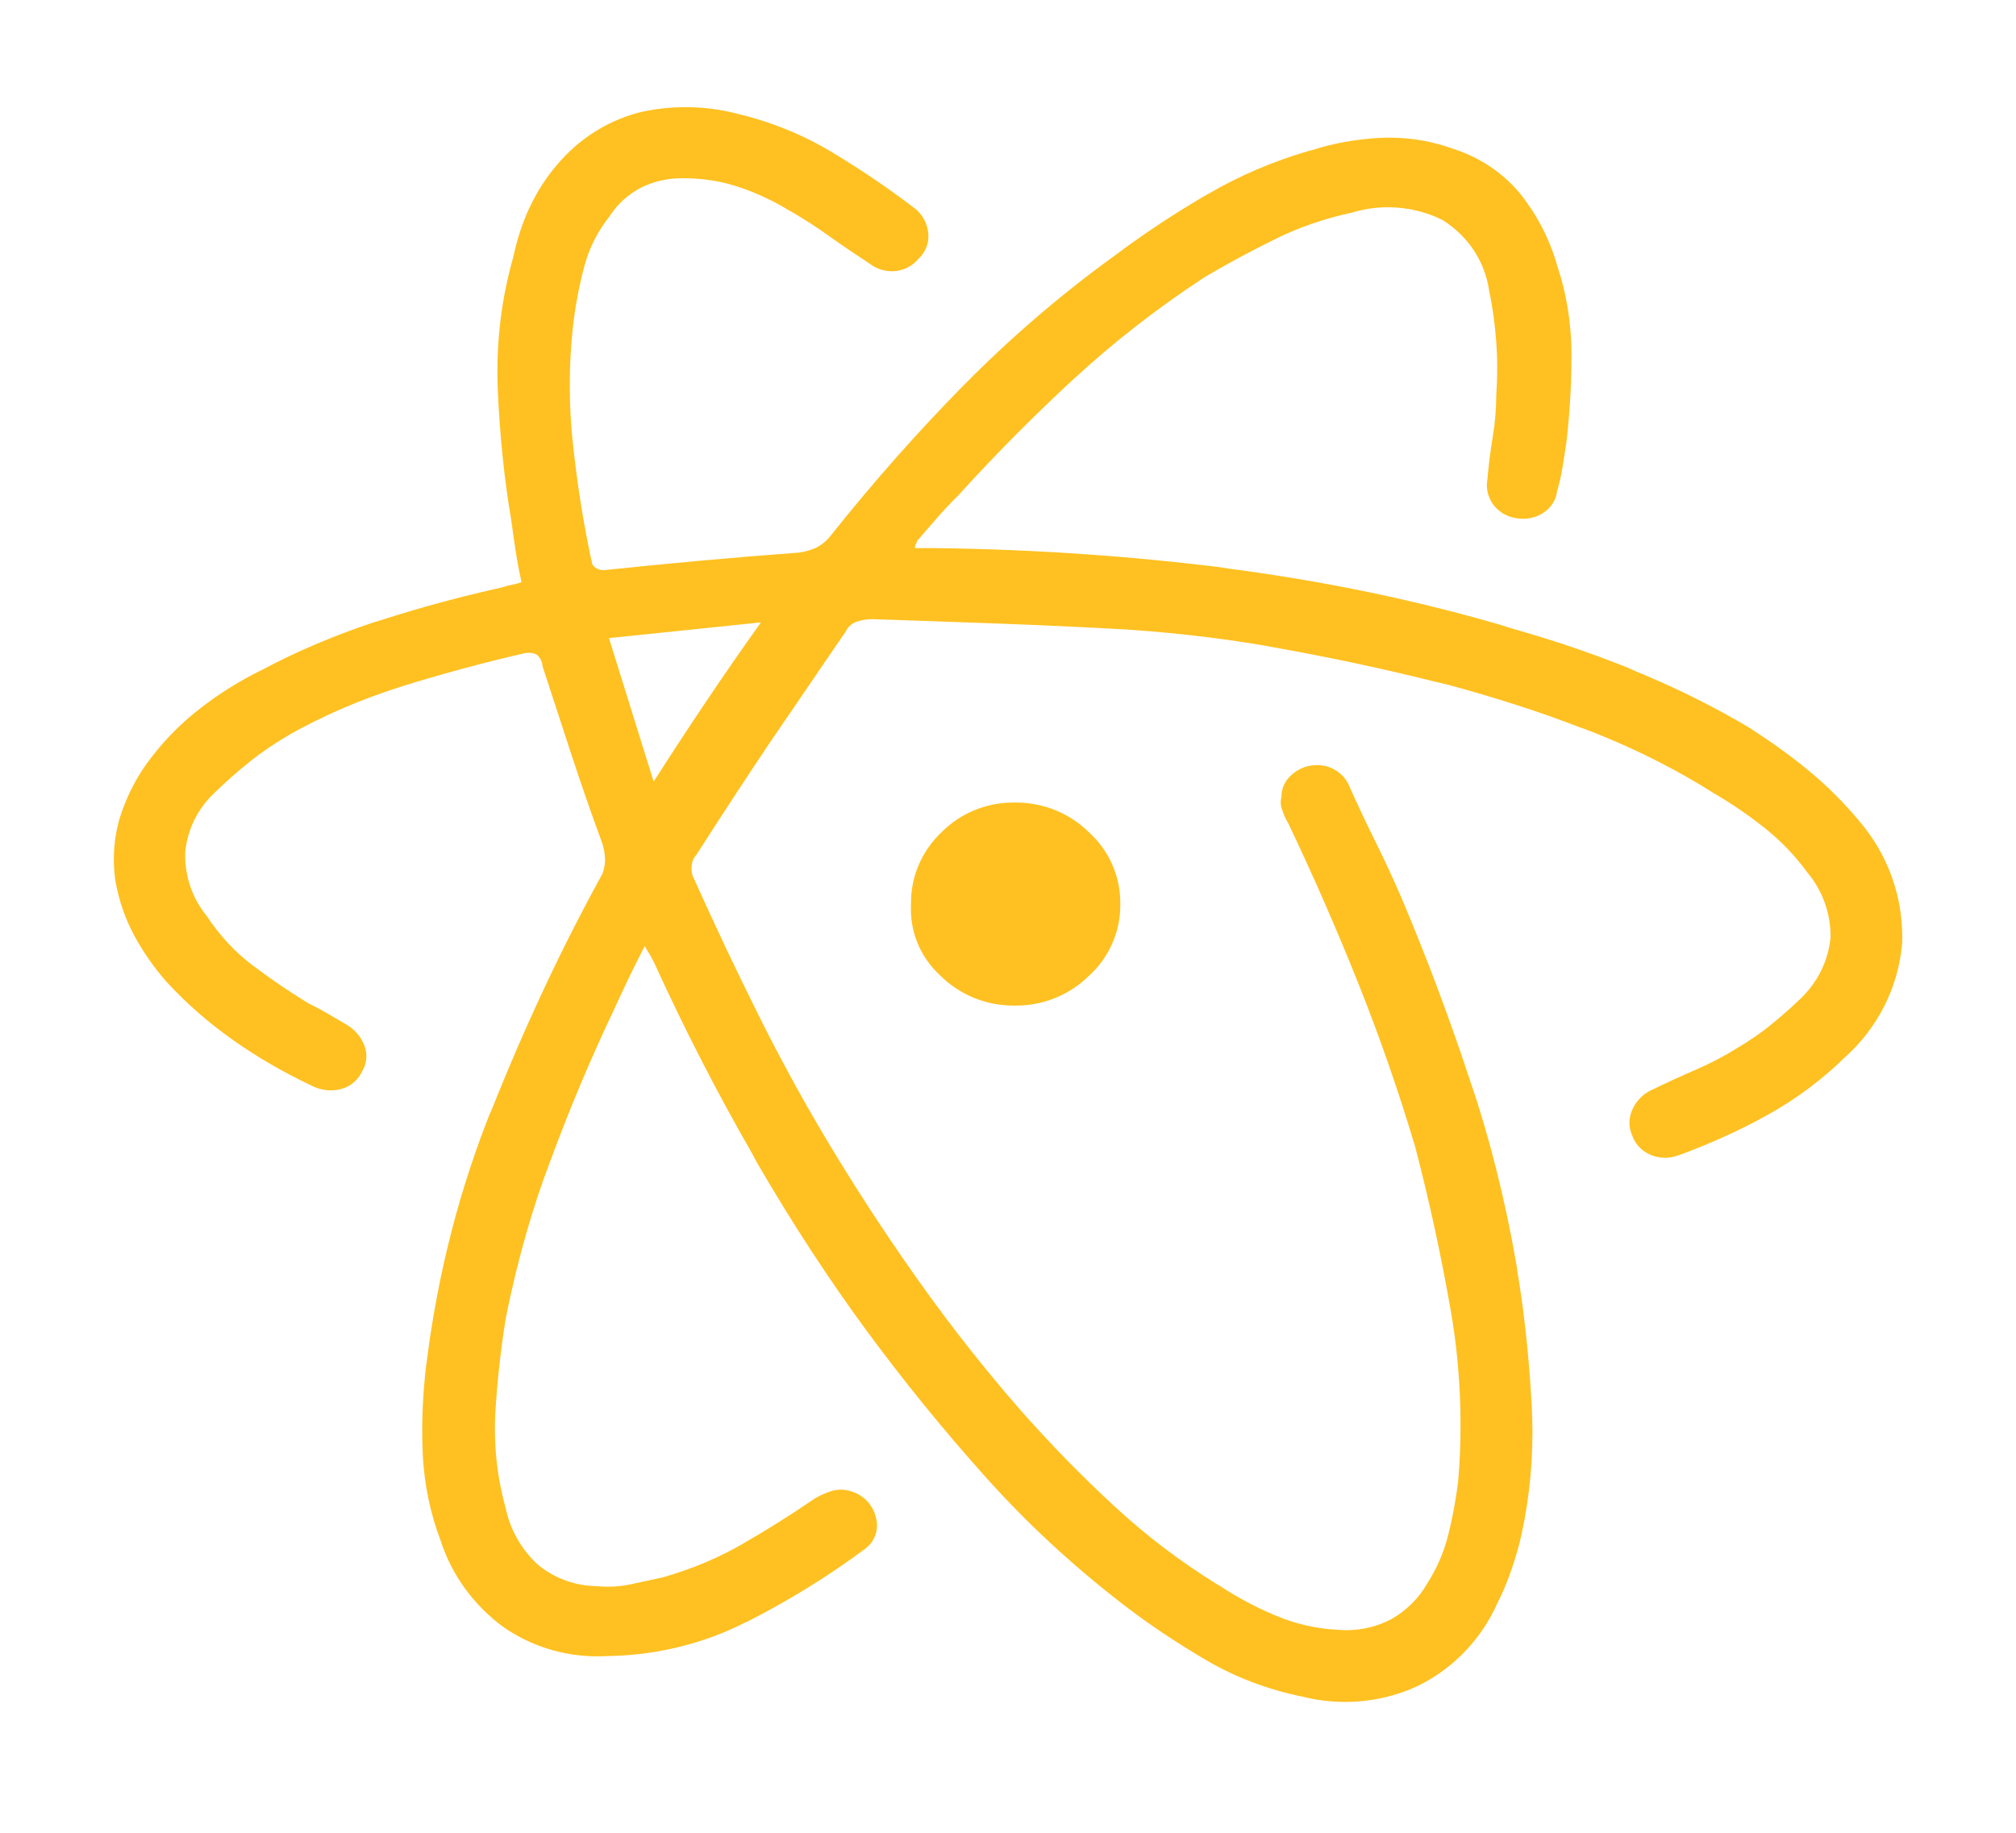 <svg width="66" height="60" viewBox="0 0 66 60" fill="none" xmlns="http://www.w3.org/2000/svg">
<path d="M21.105 30.973C20.91 31.355 20.734 31.708 20.578 32.032C20.423 32.357 20.266 32.691 20.109 33.035C19.328 34.678 18.626 36.348 18.002 38.046C17.444 39.499 16.94 41.257 16.575 43.066L16.537 43.286C16.382 44.279 16.274 45.272 16.215 46.265C16.206 46.42 16.202 46.602 16.202 46.785C16.202 47.679 16.324 48.547 16.555 49.369L16.54 49.3C16.684 50.056 17.06 50.711 17.591 51.207L17.593 51.209C18.111 51.644 18.785 51.914 19.523 51.925H19.525C19.638 51.938 19.767 51.944 19.9 51.944C20.163 51.944 20.416 51.916 20.661 51.864L20.638 51.868L21.692 51.64C22.686 51.357 23.548 50.985 24.351 50.522L24.297 50.55C25.097 50.092 25.888 49.595 26.669 49.06C26.838 48.958 27.031 48.871 27.236 48.808L27.253 48.804C27.336 48.78 27.431 48.767 27.529 48.767C27.66 48.767 27.787 48.791 27.903 48.834L27.896 48.832C28.292 48.962 28.589 49.284 28.676 49.684L28.678 49.691C28.701 49.765 28.712 49.852 28.712 49.941C28.712 50.263 28.549 50.548 28.3 50.72L28.298 50.722C27.16 51.568 25.878 52.366 24.526 53.058L24.375 53.127C23.064 53.793 21.516 54.193 19.874 54.215H19.867C19.774 54.221 19.667 54.224 19.558 54.224C18.4 54.224 17.331 53.862 16.457 53.249L16.473 53.26C15.519 52.555 14.803 51.585 14.434 50.465L14.423 50.426C14.097 49.58 13.885 48.601 13.839 47.583V47.564C13.83 47.351 13.823 47.101 13.823 46.848C13.823 46.091 13.872 45.345 13.963 44.612L13.954 44.699C14.33 41.65 15.061 38.875 16.115 36.258L16.033 36.489C17.262 33.396 18.473 30.864 19.825 28.418L19.634 28.796C19.736 28.613 19.8 28.398 19.809 28.168V28.165C19.805 27.939 19.763 27.722 19.687 27.522L19.691 27.535C19.34 26.581 19.008 25.626 18.696 24.67L17.76 21.806C17.751 21.651 17.678 21.517 17.566 21.425C17.491 21.39 17.402 21.371 17.309 21.371C17.244 21.371 17.182 21.38 17.124 21.397L17.128 21.395C15.802 21.701 14.495 22.054 13.205 22.454C11.789 22.9 10.569 23.433 9.422 24.079L9.515 24.031C9.015 24.318 8.584 24.611 8.179 24.933L8.199 24.918C7.764 25.266 7.372 25.612 6.999 25.977C6.474 26.48 6.13 27.156 6.063 27.913V27.924V28.007C6.063 28.757 6.328 29.449 6.772 29.992L6.768 29.986C7.186 30.623 7.69 31.163 8.275 31.608L8.291 31.619C8.876 32.059 9.48 32.469 10.104 32.85C10.338 32.965 10.553 33.079 10.749 33.194L11.334 33.538C11.614 33.699 11.827 33.949 11.936 34.244L11.938 34.253C11.974 34.349 11.994 34.462 11.994 34.577C11.994 34.764 11.94 34.938 11.847 35.088L11.849 35.084C11.716 35.367 11.463 35.578 11.153 35.656L11.147 35.658C11.051 35.682 10.945 35.695 10.831 35.695C10.604 35.695 10.389 35.639 10.202 35.541L10.209 35.545C9.229 35.08 8.391 34.588 7.604 34.031L7.655 34.066C6.821 33.481 6.092 32.839 5.441 32.13L5.43 32.117C5.039 31.671 4.69 31.171 4.398 30.634L4.376 30.59C4.114 30.101 3.912 29.536 3.796 28.938L3.789 28.901C3.749 28.668 3.727 28.4 3.727 28.128C3.727 27.633 3.803 27.152 3.943 26.702L3.934 26.736C4.174 25.99 4.523 25.344 4.97 24.775L4.958 24.79C5.436 24.17 5.977 23.633 6.579 23.172L6.599 23.156C7.179 22.708 7.83 22.299 8.522 21.956L8.588 21.925C9.666 21.347 10.934 20.805 12.252 20.368L12.423 20.318C13.724 19.898 15.06 19.535 16.433 19.231C16.52 19.2 16.626 19.172 16.737 19.148L16.755 19.146C16.884 19.12 16.991 19.089 17.095 19.054L17.075 19.061C16.997 18.717 16.931 18.374 16.88 18.03C16.828 17.686 16.779 17.343 16.733 16.999C16.52 15.761 16.362 14.283 16.297 12.78L16.295 12.704C16.288 12.543 16.284 12.351 16.284 12.162C16.284 10.846 16.468 9.574 16.817 8.367L16.793 8.465C16.92 7.845 17.102 7.299 17.34 6.783L17.32 6.831C17.578 6.272 17.891 5.792 18.264 5.361L18.258 5.37C18.933 4.571 19.838 3.98 20.874 3.695L20.912 3.686C21.374 3.573 21.903 3.508 22.448 3.508C23.035 3.508 23.606 3.584 24.146 3.725L24.099 3.714C25.282 3.995 26.324 4.43 27.269 5L27.222 4.974C28.292 5.618 29.198 6.242 30.065 6.912L30.003 6.866C30.226 7.068 30.37 7.351 30.392 7.664V7.669C30.394 7.69 30.394 7.714 30.394 7.738C30.394 8.027 30.27 8.286 30.07 8.471C29.892 8.686 29.636 8.834 29.343 8.871H29.336C29.296 8.876 29.247 8.88 29.201 8.88C28.932 8.88 28.683 8.791 28.485 8.641L28.487 8.643C28.019 8.337 27.57 8.032 27.14 7.727C26.762 7.453 26.322 7.17 25.869 6.907L25.795 6.868C25.333 6.585 24.802 6.333 24.242 6.14L24.184 6.122C23.65 5.939 23.035 5.835 22.392 5.835C22.374 5.835 22.354 5.835 22.337 5.835H22.339C22.33 5.835 22.319 5.835 22.308 5.835C21.821 5.835 21.361 5.952 20.956 6.157L20.972 6.15C20.547 6.377 20.201 6.696 19.954 7.083L19.947 7.094C19.578 7.555 19.296 8.101 19.136 8.695L19.129 8.726C18.991 9.221 18.867 9.835 18.785 10.459L18.778 10.531C18.698 11.159 18.653 11.886 18.653 12.623C18.653 13.269 18.689 13.904 18.756 14.533L18.749 14.454C18.905 15.951 19.122 17.269 19.409 18.563L19.365 18.322V18.341C19.365 18.437 19.411 18.522 19.483 18.578C19.558 18.633 19.654 18.665 19.758 18.665H19.776C20.868 18.551 21.942 18.445 22.997 18.35C24.052 18.254 25.105 18.168 26.158 18.091C26.375 18.058 26.573 18 26.756 17.915L26.742 17.919C26.929 17.817 27.085 17.682 27.207 17.521L27.209 17.517C28.645 15.718 30.063 14.122 31.559 12.601L31.541 12.621C33.051 11.09 34.676 9.689 36.412 8.425L36.516 8.351C37.392 7.692 38.386 7.031 39.417 6.424L39.561 6.346C40.537 5.772 41.664 5.283 42.853 4.939L42.958 4.913C43.623 4.698 44.392 4.554 45.19 4.513H45.212C45.292 4.508 45.387 4.506 45.481 4.506C46.214 4.506 46.917 4.634 47.566 4.869L47.523 4.856C48.422 5.133 49.177 5.641 49.742 6.309L49.749 6.318C50.291 6.99 50.713 7.784 50.967 8.647L50.978 8.695C51.276 9.567 51.447 10.572 51.447 11.614V11.616V11.64C51.447 12.66 51.382 13.667 51.26 14.655L51.271 14.537C51.233 14.804 51.193 15.058 51.153 15.3C51.105 15.601 51.042 15.857 50.967 16.11L50.978 16.064C50.947 16.364 50.78 16.619 50.542 16.777L50.538 16.779C50.351 16.908 50.118 16.984 49.866 16.984C49.804 16.984 49.742 16.98 49.682 16.971H49.689C49.38 16.938 49.113 16.79 48.928 16.573L48.926 16.571C48.773 16.384 48.677 16.144 48.677 15.883C48.677 15.822 48.682 15.764 48.693 15.705V15.711C48.731 15.253 48.79 14.786 48.868 14.309C48.942 13.887 48.984 13.402 48.986 12.906C49.004 12.653 49.015 12.358 49.015 12.062C49.015 11.766 49.004 11.47 48.984 11.177L48.986 11.216C48.94 10.583 48.857 10.004 48.737 9.441L48.753 9.528C48.615 8.547 48.046 7.719 47.243 7.216L47.23 7.207C46.71 6.942 46.092 6.785 45.438 6.785C45.034 6.785 44.643 6.846 44.274 6.957L44.303 6.951C43.351 7.153 42.509 7.449 41.724 7.838L41.784 7.81C41.003 8.191 40.223 8.611 39.444 9.069C37.845 10.117 36.449 11.211 35.154 12.406L35.169 12.39C33.843 13.613 32.574 14.892 31.363 16.229C31.129 16.458 30.895 16.706 30.661 16.973C30.427 17.24 30.212 17.488 30.017 17.717V17.726C30.017 17.756 30.005 17.782 29.988 17.802C29.968 17.834 29.956 17.873 29.956 17.915C29.956 17.926 29.956 17.934 29.959 17.945V17.943H30.603C33.929 17.984 37.154 18.213 40.324 18.617L39.91 18.574C43.396 19.015 46.505 19.677 49.513 20.57L49.099 20.464C50.793 20.927 52.183 21.406 53.536 21.958L53.287 21.867C54.848 22.495 56.168 23.159 57.422 23.913L57.297 23.844C58.017 24.303 58.638 24.755 59.229 25.242L59.2 25.218C59.814 25.723 60.358 26.269 60.852 26.858L60.869 26.88C61.745 27.9 62.276 29.227 62.276 30.675C62.276 30.741 62.276 30.806 62.274 30.869V30.86C62.15 32.352 61.454 33.666 60.405 34.608L60.4 34.612C59.654 35.343 58.807 35.976 57.882 36.491L57.824 36.522C56.988 36.989 56.004 37.437 54.983 37.811L54.839 37.857C54.741 37.885 54.626 37.903 54.51 37.903C54.332 37.903 54.163 37.866 54.012 37.796L54.019 37.798C53.741 37.676 53.532 37.452 53.436 37.176L53.434 37.17C53.379 37.048 53.345 36.904 53.345 36.754C53.345 36.604 53.379 36.461 53.436 36.332L53.434 36.339C53.559 36.045 53.785 35.815 54.07 35.684L54.077 35.682C54.545 35.453 55.023 35.233 55.51 35.023C56.041 34.792 56.49 34.553 56.917 34.283L56.877 34.307C57.288 34.066 57.642 33.82 57.975 33.551L57.96 33.561C58.292 33.295 58.617 33.008 58.936 32.702C59.489 32.18 59.856 31.471 59.929 30.682V30.669C59.929 30.664 59.929 30.658 59.929 30.651C59.929 29.86 59.645 29.131 59.169 28.561L59.173 28.568C58.776 28.024 58.327 27.554 57.82 27.145L57.806 27.134C57.317 26.741 56.773 26.362 56.202 26.023L56.139 25.988C54.872 25.181 53.416 24.448 51.883 23.866L51.718 23.811C50.522 23.341 48.953 22.832 47.35 22.402L47.006 22.323C45.327 21.903 43.639 21.54 41.944 21.236C40.506 20.96 38.75 20.736 36.967 20.614L36.823 20.605C35.456 20.528 34.081 20.465 32.695 20.414C31.309 20.363 29.933 20.315 28.567 20.27C28.561 20.27 28.552 20.27 28.545 20.27C28.365 20.27 28.192 20.303 28.029 20.359L28.04 20.355C27.885 20.412 27.76 20.525 27.691 20.666L27.689 20.67L25.197 24.32C24.378 25.542 23.578 26.765 22.797 27.987C22.717 28.07 22.663 28.178 22.65 28.3V28.302C22.643 28.339 22.639 28.385 22.639 28.428C22.639 28.515 22.652 28.6 22.679 28.681L22.677 28.674C23.379 30.24 24.111 31.787 24.873 33.313C25.635 34.84 26.464 36.339 27.36 37.809C28.257 39.279 29.203 40.711 30.199 42.105C31.195 43.498 32.258 44.844 33.389 46.141C34.384 47.27 35.389 48.297 36.443 49.273L36.463 49.291C37.496 50.25 38.634 51.118 39.855 51.872L39.946 51.925C40.475 52.275 41.082 52.601 41.718 52.871L41.791 52.899C42.384 53.154 43.073 53.317 43.796 53.356H43.811C43.894 53.362 43.987 53.367 44.085 53.367C44.618 53.367 45.118 53.234 45.556 53.003L45.541 53.012C46.048 52.723 46.457 52.314 46.732 51.825L46.741 51.809C47.032 51.357 47.264 50.831 47.406 50.272L47.415 50.235C47.537 49.763 47.65 49.169 47.728 48.566L47.737 48.488C47.788 47.934 47.815 47.29 47.815 46.639C47.815 45.341 47.701 44.066 47.483 42.829L47.504 42.962C47.191 41.148 46.8 39.344 46.332 37.55C45.785 35.718 45.161 33.923 44.458 32.167C43.756 30.411 42.995 28.673 42.175 26.952C42.098 26.828 42.031 26.686 41.984 26.534L41.98 26.521C41.947 26.445 41.929 26.356 41.929 26.262C41.929 26.201 41.938 26.143 41.953 26.086V26.09C41.953 26.086 41.953 26.082 41.953 26.077C41.953 25.812 42.064 25.573 42.246 25.403C42.429 25.221 42.671 25.096 42.942 25.059H42.949C43.002 25.051 43.062 25.047 43.125 25.047C43.318 25.047 43.498 25.094 43.658 25.177L43.651 25.175C43.891 25.299 44.076 25.497 44.176 25.74L44.178 25.747C44.451 26.357 44.743 26.978 45.056 27.609C45.369 28.239 45.662 28.876 45.934 29.518C46.754 31.465 47.495 33.45 48.159 35.473C48.748 37.187 49.277 39.269 49.646 41.407L49.682 41.659C49.893 42.909 50.06 44.436 50.144 45.987L50.149 46.1C50.162 46.337 50.169 46.618 50.169 46.898C50.169 48.19 50.011 49.447 49.715 50.65L49.737 50.541C49.659 50.847 49.561 51.166 49.444 51.496C49.309 51.879 49.168 52.194 49.013 52.499L49.035 52.451C48.517 53.636 47.617 54.582 46.49 55.157L46.459 55.172C45.75 55.513 44.916 55.716 44.036 55.716C43.545 55.716 43.069 55.653 42.615 55.537L42.653 55.546C41.475 55.307 40.431 54.9 39.486 54.348L39.532 54.374C38.468 53.752 37.561 53.138 36.696 52.471L36.752 52.512C35.089 51.229 33.615 49.858 32.277 48.366L32.244 48.329C30.878 46.803 29.59 45.218 28.381 43.577C27.171 41.935 25.924 40.032 24.782 38.061L24.613 37.746C23.461 35.741 22.398 33.669 21.423 31.532L21.305 31.304L21.105 30.973ZM19.936 20.89L21.399 25.588C21.984 24.672 22.56 23.793 23.126 22.952C23.692 22.111 24.287 21.252 24.911 20.375L19.936 20.89ZM33.222 32.92C33.211 32.92 33.197 32.92 33.182 32.92C32.248 32.92 31.401 32.548 30.792 31.945C30.194 31.402 29.821 30.627 29.821 29.768C29.821 29.707 29.823 29.649 29.825 29.588V29.596C29.825 29.581 29.825 29.564 29.825 29.547C29.825 28.644 30.208 27.83 30.821 27.247C31.417 26.647 32.248 26.273 33.171 26.273H33.224H33.222H33.262C34.195 26.273 35.042 26.645 35.651 27.247C36.283 27.824 36.676 28.644 36.676 29.555V29.599V29.596V29.638C36.676 30.547 36.283 31.367 35.654 31.943L35.651 31.945C35.04 32.548 34.195 32.92 33.262 32.92C33.251 32.92 33.24 32.92 33.228 32.92H33.231H33.222Z" fill="#FFC121"/>
</svg>
